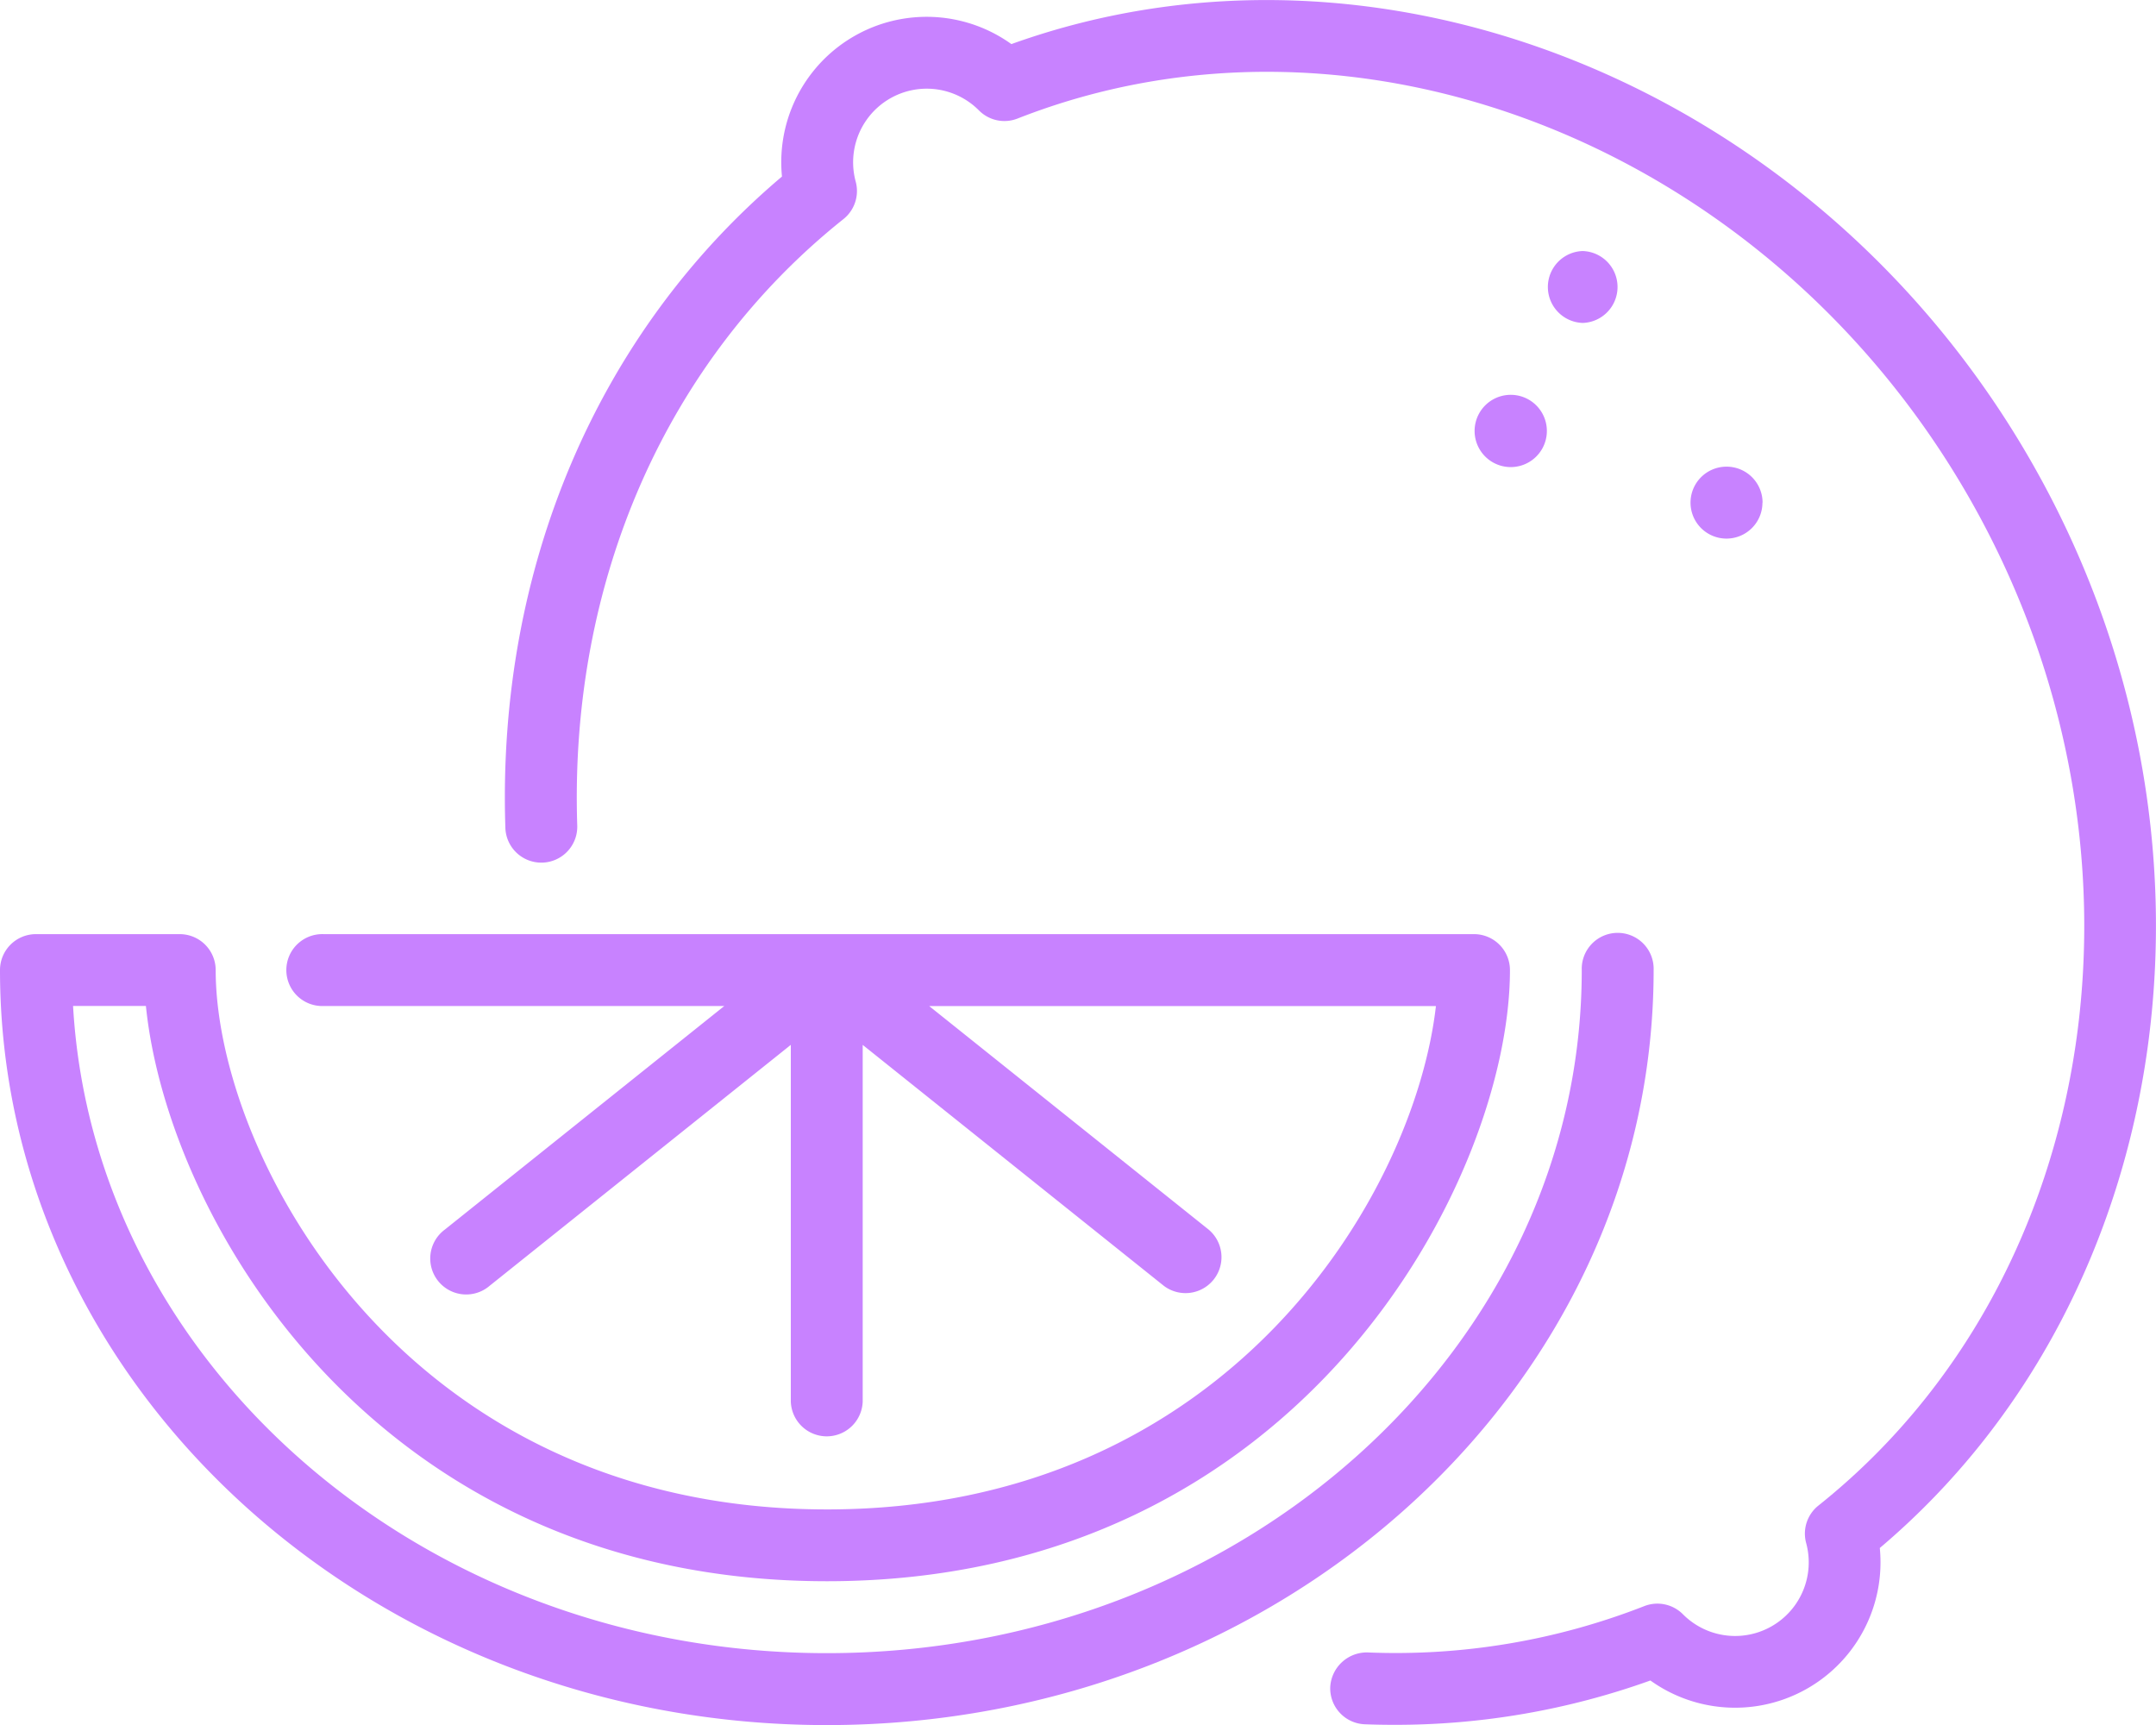 <svg id="Layer_1" data-name="Layer 1" xmlns="http://www.w3.org/2000/svg" viewBox="0 0 512 409.62"><defs><style>.cls-1{fill:#c882ff}</style></defs><title>lemon</title><path class="cls-1" d="M358.81 144.94h-.09a8.58 8.58 0 1 0 .09 0zm33.89 136.59a8.54 8.54 0 1 0-17.07 0c0 89.44-80.43 162.2-179.28 162.2-95.69 0-174.1-68.19-179-153.67h17.3c5.15 50.82 54.75 136.59 161.73 136.59 113.22 0 162.2-96.1 162.2-145.13A8.54 8.54 0 0 0 350 273H76.83a8.54 8.54 0 1 0 0 17.07H172l-66.37 53.09a8.54 8.54 0 1 0 10.66 13.33l71.51-57.2V384a8.54 8.54 0 0 0 17.07 0v-84.7l71.5 57.2a8.54 8.54 0 0 0 10.67-13.33l-66.38-53.09H341c-5.17 45-49.62 119.52-144.61 119.52C95 409.59 51.22 324.79 51.22 281.53a8.54 8.54 0 0 0-8.53-8.53H8.54A8.53 8.53 0 0 0 0 281.53c0 98.86 88.08 179.28 196.35 179.28S392.7 380.39 392.7 281.53zm-16.82-153.66a8.54 8.54 0 0 0 0-17.07h-.09a8.54 8.54 0 0 0 .09 17.07zm42.69 42.68A8.54 8.54 0 0 0 410 162h-.09a8.54 8.54 0 1 0 8.63 8.54z" transform="translate(0 -51.19)"/><path class="cls-1" d="M482 160.15c-51-88.33-154.17-130-241.82-98.49a34.52 34.52 0 0 0-54.48 31.45c-43.8 37-67.69 93-65.69 154.55a8.54 8.54 0 1 0 17.07-.55c-1.88-57.92 21.16-110.37 63.21-143.89a8.53 8.53 0 0 0 2.93-8.87 17.48 17.48 0 0 1 29.29-16.91 8.51 8.51 0 0 0 9.15 1.89C322.52 47.6 419.5 86 467.23 168.68s32.52 185.87-35.39 240a8.51 8.51 0 0 0-2.93 8.87 17.48 17.48 0 0 1-29.28 16.92 8.54 8.54 0 0 0-9.15-1.91 162 162 0 0 1-65.74 11 8.7 8.7 0 0 0-8.84 8.22 8.54 8.54 0 0 0 8.22 8.84c2.3.09 4.62.13 6.91.13a179.14 179.14 0 0 0 60.9-10.53 34.53 34.53 0 0 0 54.48-31.46C517.53 358.66 533 248.47 482 160.15z" transform="translate(0 -51.19)"/></svg>